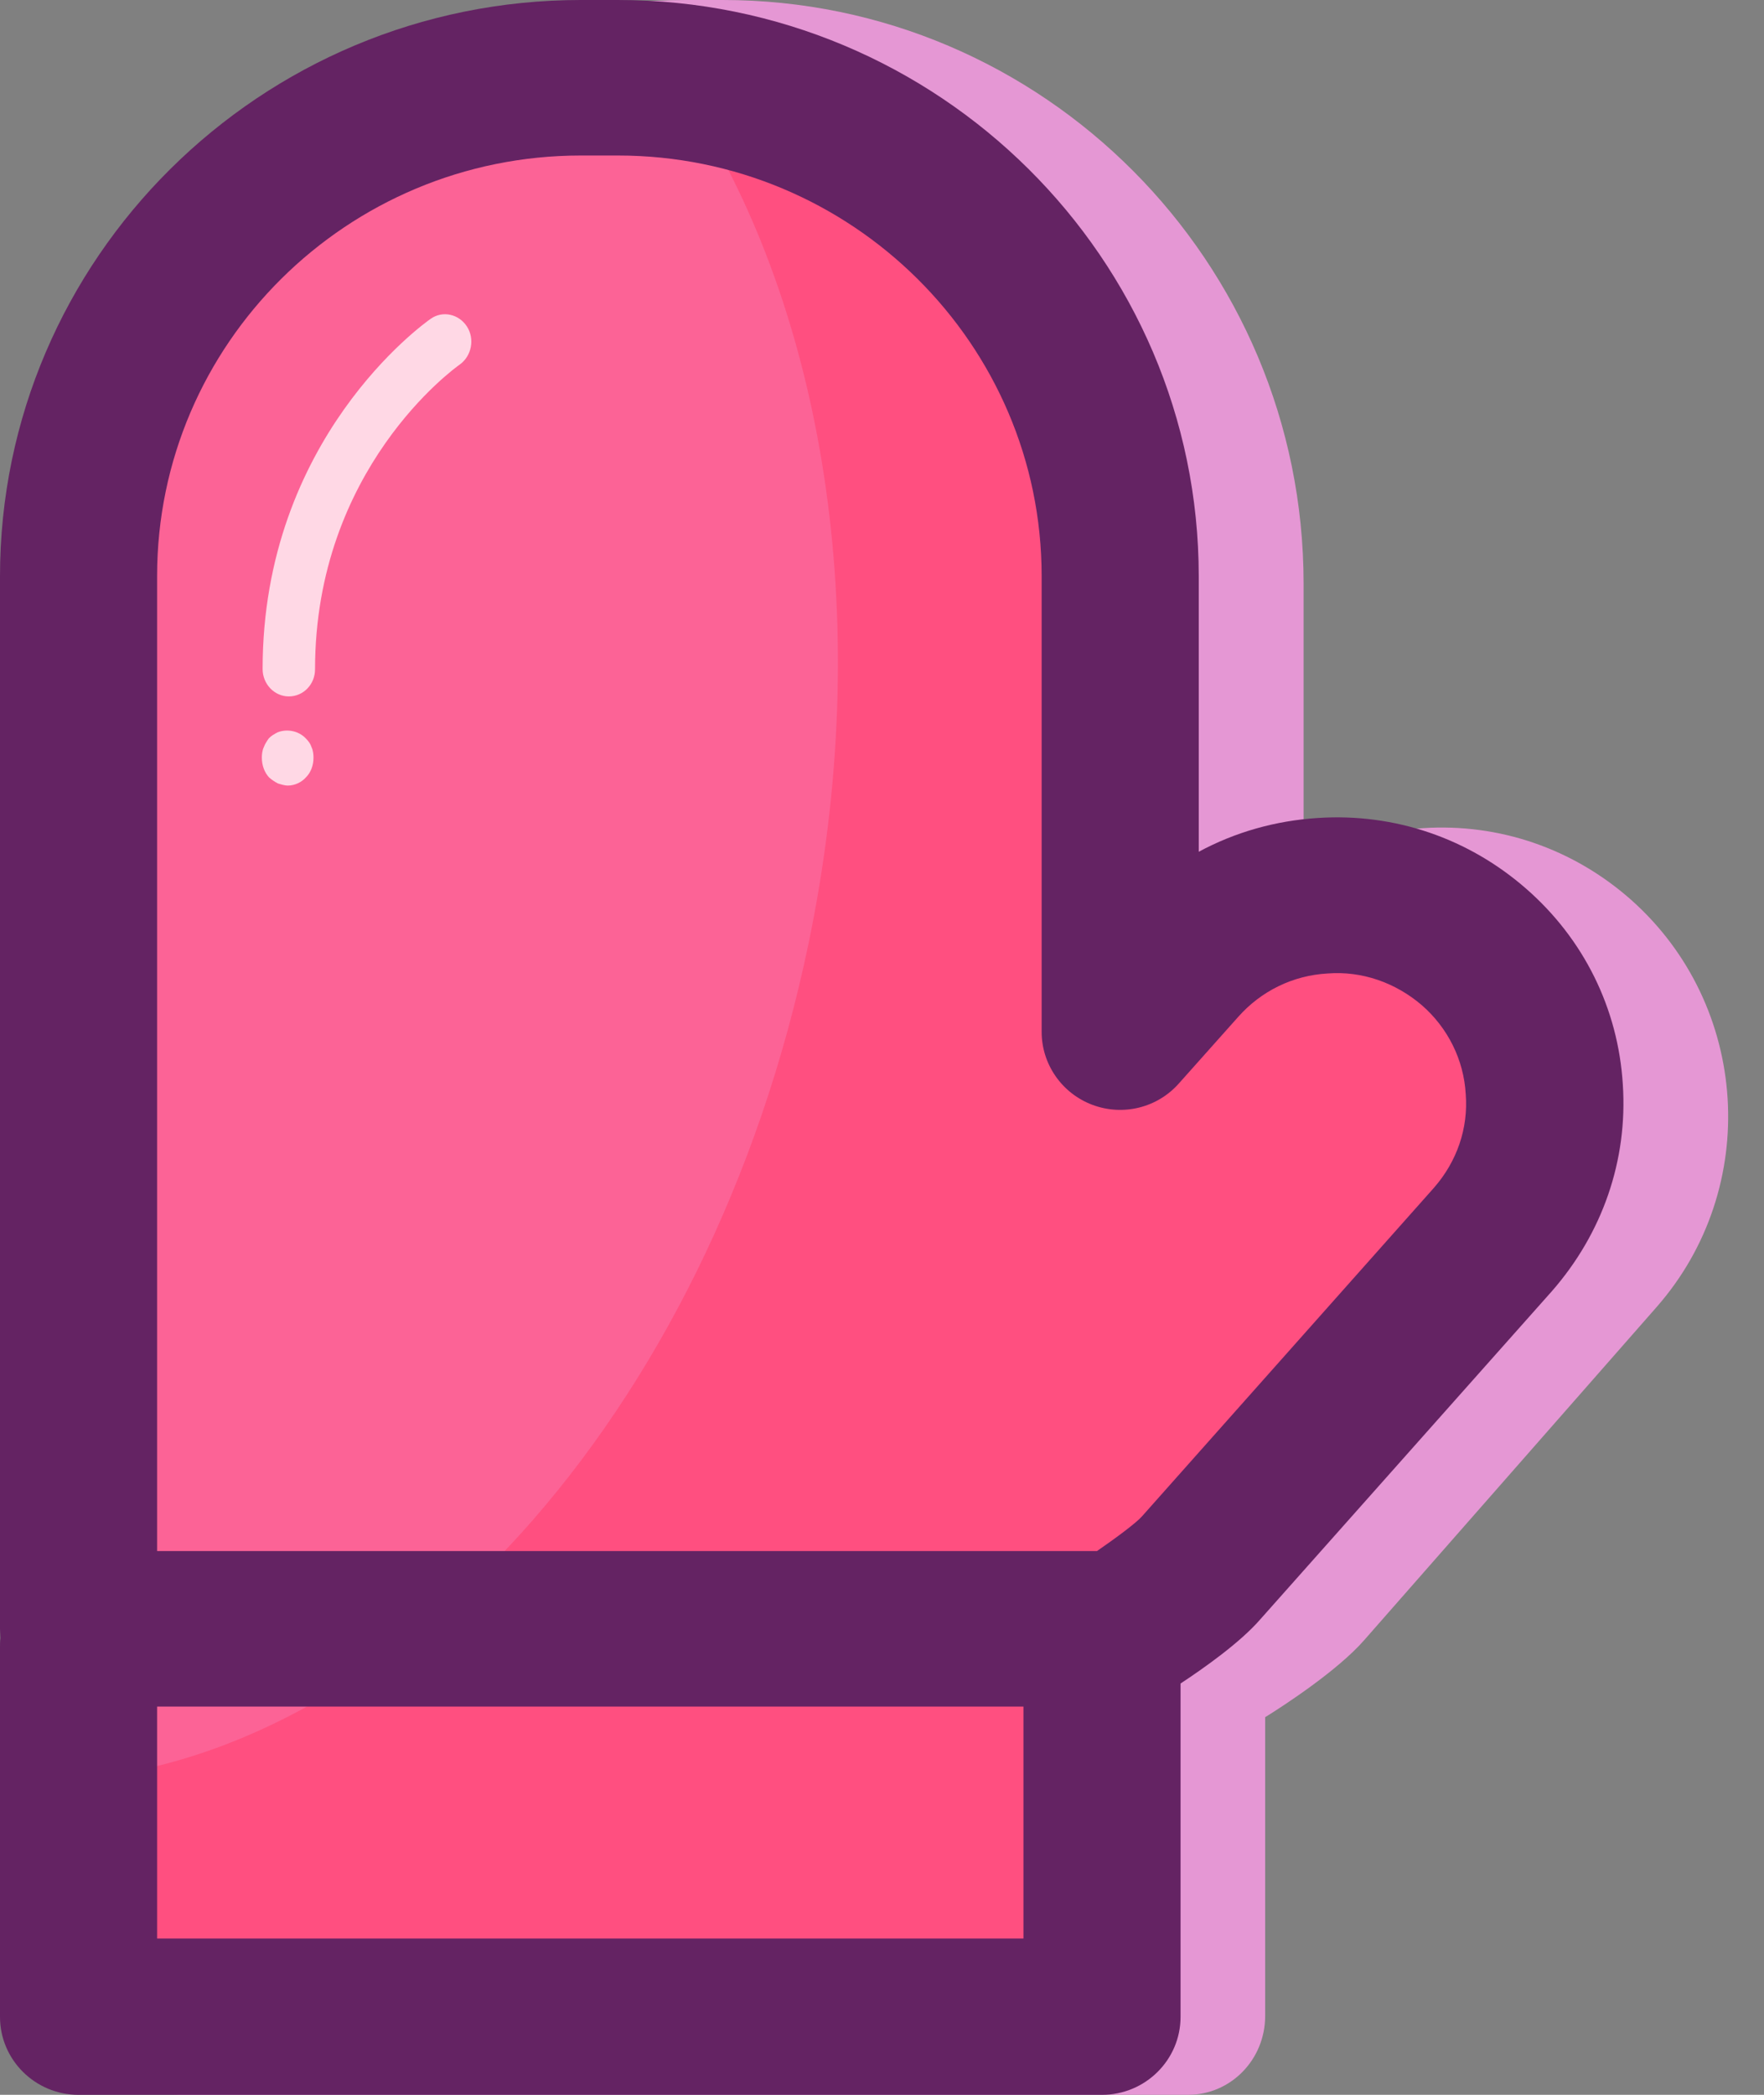 <?xml version="1.0" encoding="UTF-8"?>
<svg width="32px" height="38px" viewBox="0 0 32 38" version="1.1" xmlns="http://www.w3.org/2000/svg" xmlns:xlink="http://www.w3.org/1999/xlink">
    <rect x="0" y="0" width="32" height="38" fill="#808080" stroke="none"/>
    <!-- Generator: Sketch 52 (66869) - http://www.bohemiancoding.com/sketch -->
    <title>byhand</title>
    <desc>Created with Sketch.</desc>
    <g id="byhand" stroke="none" stroke-width="1" fill="none" fill-rule="evenodd">
        <g id="手套">
            <polyline id="路径" fill="#E597D4" points="21.85 30.4 21.85 37.05 2.85 37.05 2.85 30.4"></polyline>
            <path d="M21.55,38 L3.301,38 C2.528,38 1.9,37.358 1.9,36.568 L1.9,29.782 L4.702,29.782 L4.702,35.136 L20.149,35.136 L20.149,29.782 L22.951,29.782 L22.951,36.568 C22.951,37.358 22.33,38 21.55,38 Z M21.881,18.48 L22.937,17.26 C24.297,15.687 26.651,15.532 28.19,16.921 C29.729,18.311 29.881,20.717 28.521,22.29 L23.31,28.328 C22.93,28.773 21.874,29.443 21.874,29.443 L3.301,29.443 L3.301,10.107 C3.301,5.049 7.311,0.95 12.26,0.95 L12.923,0.95 C17.871,0.95 21.881,5.049 21.881,10.107 L21.881,18.48 Z" id="形状" fill="#E597D4" fill-rule="nonzero"></path>
            <path d="M22.23,31.35 L3.325,31.35 C2.539,31.35 1.9,30.708 1.9,29.918 L1.9,10.586 C1.9,4.747 6.624,0 12.437,0 L13.111,0 C18.923,0 23.648,4.747 23.648,10.586 L23.648,15.643 C24.307,15.284 25.037,15.072 25.81,15.023 C27.2,14.931 28.54,15.396 29.586,16.32 C31.741,18.232 31.952,21.547 30.05,23.712 L24.75,29.749 C24.265,30.306 23.275,30.948 22.981,31.131 C22.756,31.272 22.496,31.35 22.23,31.35 Z M4.75,28.487 L21.801,28.487 C22.166,28.233 22.517,27.972 22.616,27.852 L27.916,21.815 C28.779,20.834 28.681,19.332 27.705,18.464 C27.235,18.048 26.624,17.837 25.992,17.879 C25.36,17.921 24.785,18.203 24.371,18.676 L23.297,19.896 C22.903,20.34 22.279,20.503 21.724,20.291 C21.17,20.08 20.804,19.551 20.804,18.951 L20.804,10.586 C20.804,6.326 17.358,2.863 13.118,2.863 L12.444,2.863 C8.204,2.863 4.757,6.326 4.757,10.586 L4.757,28.487 L4.75,28.487 Z" id="形状" fill="#E597D4" fill-rule="nonzero"></path>
            <path d="M20.466,30.353 L20.466,37.05 L1.9,37.05 L1.9,30.353 L20.466,30.353 Z M20.803,19.2 L21.877,17.996 C23.259,16.443 25.653,16.29 27.218,17.661 C28.784,19.033 28.938,21.407 27.555,22.959 L22.256,28.919 C21.87,29.357 20.796,30.019 20.796,30.019 L1.9,30.019 L1.9,10.936 C1.9,5.945 5.978,1.9 11.011,1.9 L11.685,1.9 C16.718,1.9 20.796,5.945 20.796,10.936 L20.796,19.2 L20.803,19.2 Z" id="形状" fill="#FF4F80" fill-rule="nonzero"></path>
            <path d="M14.668,17.112 C12.883,25.715 7.069,31.995 1.072,32.3 C0.345,32.335 -0.925,20.1 1.072,10.451 C3.069,0.802 11.091,-0.46 12.664,2.105 C14.986,5.89 15.861,11.373 14.668,17.112 Z" id="路径" fill="#FC6396"></path>
            <path d="M29.439,19.672 C29.354,18.293 28.73,17.032 27.684,16.12 C26.638,15.207 25.304,14.747 23.908,14.838 C23.135,14.887 22.405,15.096 21.746,15.451 L21.746,10.456 C21.746,4.688 17.022,-4.0816911e-08 11.21,0 L10.536,0 C4.724,1.45010798e-16 0,4.695 0,10.456 L0,29.55 C0,29.606 0.007,29.662 0.007,29.717 C0,29.773 0,29.829 0,29.885 L0,36.586 C0,37.366 0.639,38 1.425,38 L19.991,38 C20.777,38 21.416,37.366 21.416,36.586 L21.416,30.539 C21.837,30.261 22.49,29.801 22.855,29.383 L28.154,23.42 C29.067,22.375 29.53,21.052 29.439,19.672 Z M2.85,35.165 L2.85,30.957 L18.566,30.957 L18.566,35.165 L2.85,35.165 Z M26.013,21.546 L20.714,27.509 C20.615,27.621 20.265,27.885 19.9,28.136 L2.85,28.136 L2.85,10.449 C2.85,6.242 6.296,2.821 10.536,2.821 L11.21,2.821 C15.449,2.821 18.896,6.242 18.896,10.449 L18.896,18.718 C18.896,19.303 19.261,19.832 19.815,20.041 C20.37,20.25 20.995,20.097 21.388,19.651 L22.462,18.446 C22.876,17.979 23.451,17.694 24.083,17.659 C24.708,17.61 25.318,17.826 25.796,18.237 C26.266,18.648 26.554,19.226 26.589,19.846 C26.638,20.473 26.427,21.072 26.013,21.546 Z" id="形状" fill="#642363" fill-rule="nonzero"></path>
            <path d="M5.239,12.633 C4.981,12.633 4.764,12.413 4.764,12.135 C4.764,7.957 7.687,5.871 7.813,5.783 C8.029,5.63 8.323,5.696 8.47,5.922 C8.617,6.149 8.554,6.457 8.344,6.61 C8.239,6.683 5.715,8.506 5.715,12.142 C5.715,12.413 5.505,12.633 5.239,12.633 Z M5.225,14.25 C5.156,14.25 5.1,14.228 5.044,14.213 C4.988,14.184 4.932,14.148 4.883,14.104 C4.799,14.016 4.75,13.884 4.75,13.745 C4.75,13.687 4.757,13.613 4.785,13.555 C4.806,13.496 4.841,13.445 4.876,13.394 C4.925,13.343 4.981,13.313 5.037,13.284 C5.205,13.218 5.414,13.255 5.547,13.394 C5.596,13.445 5.631,13.489 5.652,13.555 C5.68,13.613 5.687,13.687 5.687,13.745 C5.687,13.884 5.638,14.016 5.547,14.104 C5.47,14.191 5.344,14.25 5.225,14.25 Z" id="形状" fill="#FFE9F1" fill-rule="nonzero" opacity="0.87"></path>
        </g>
    </g>
</svg>